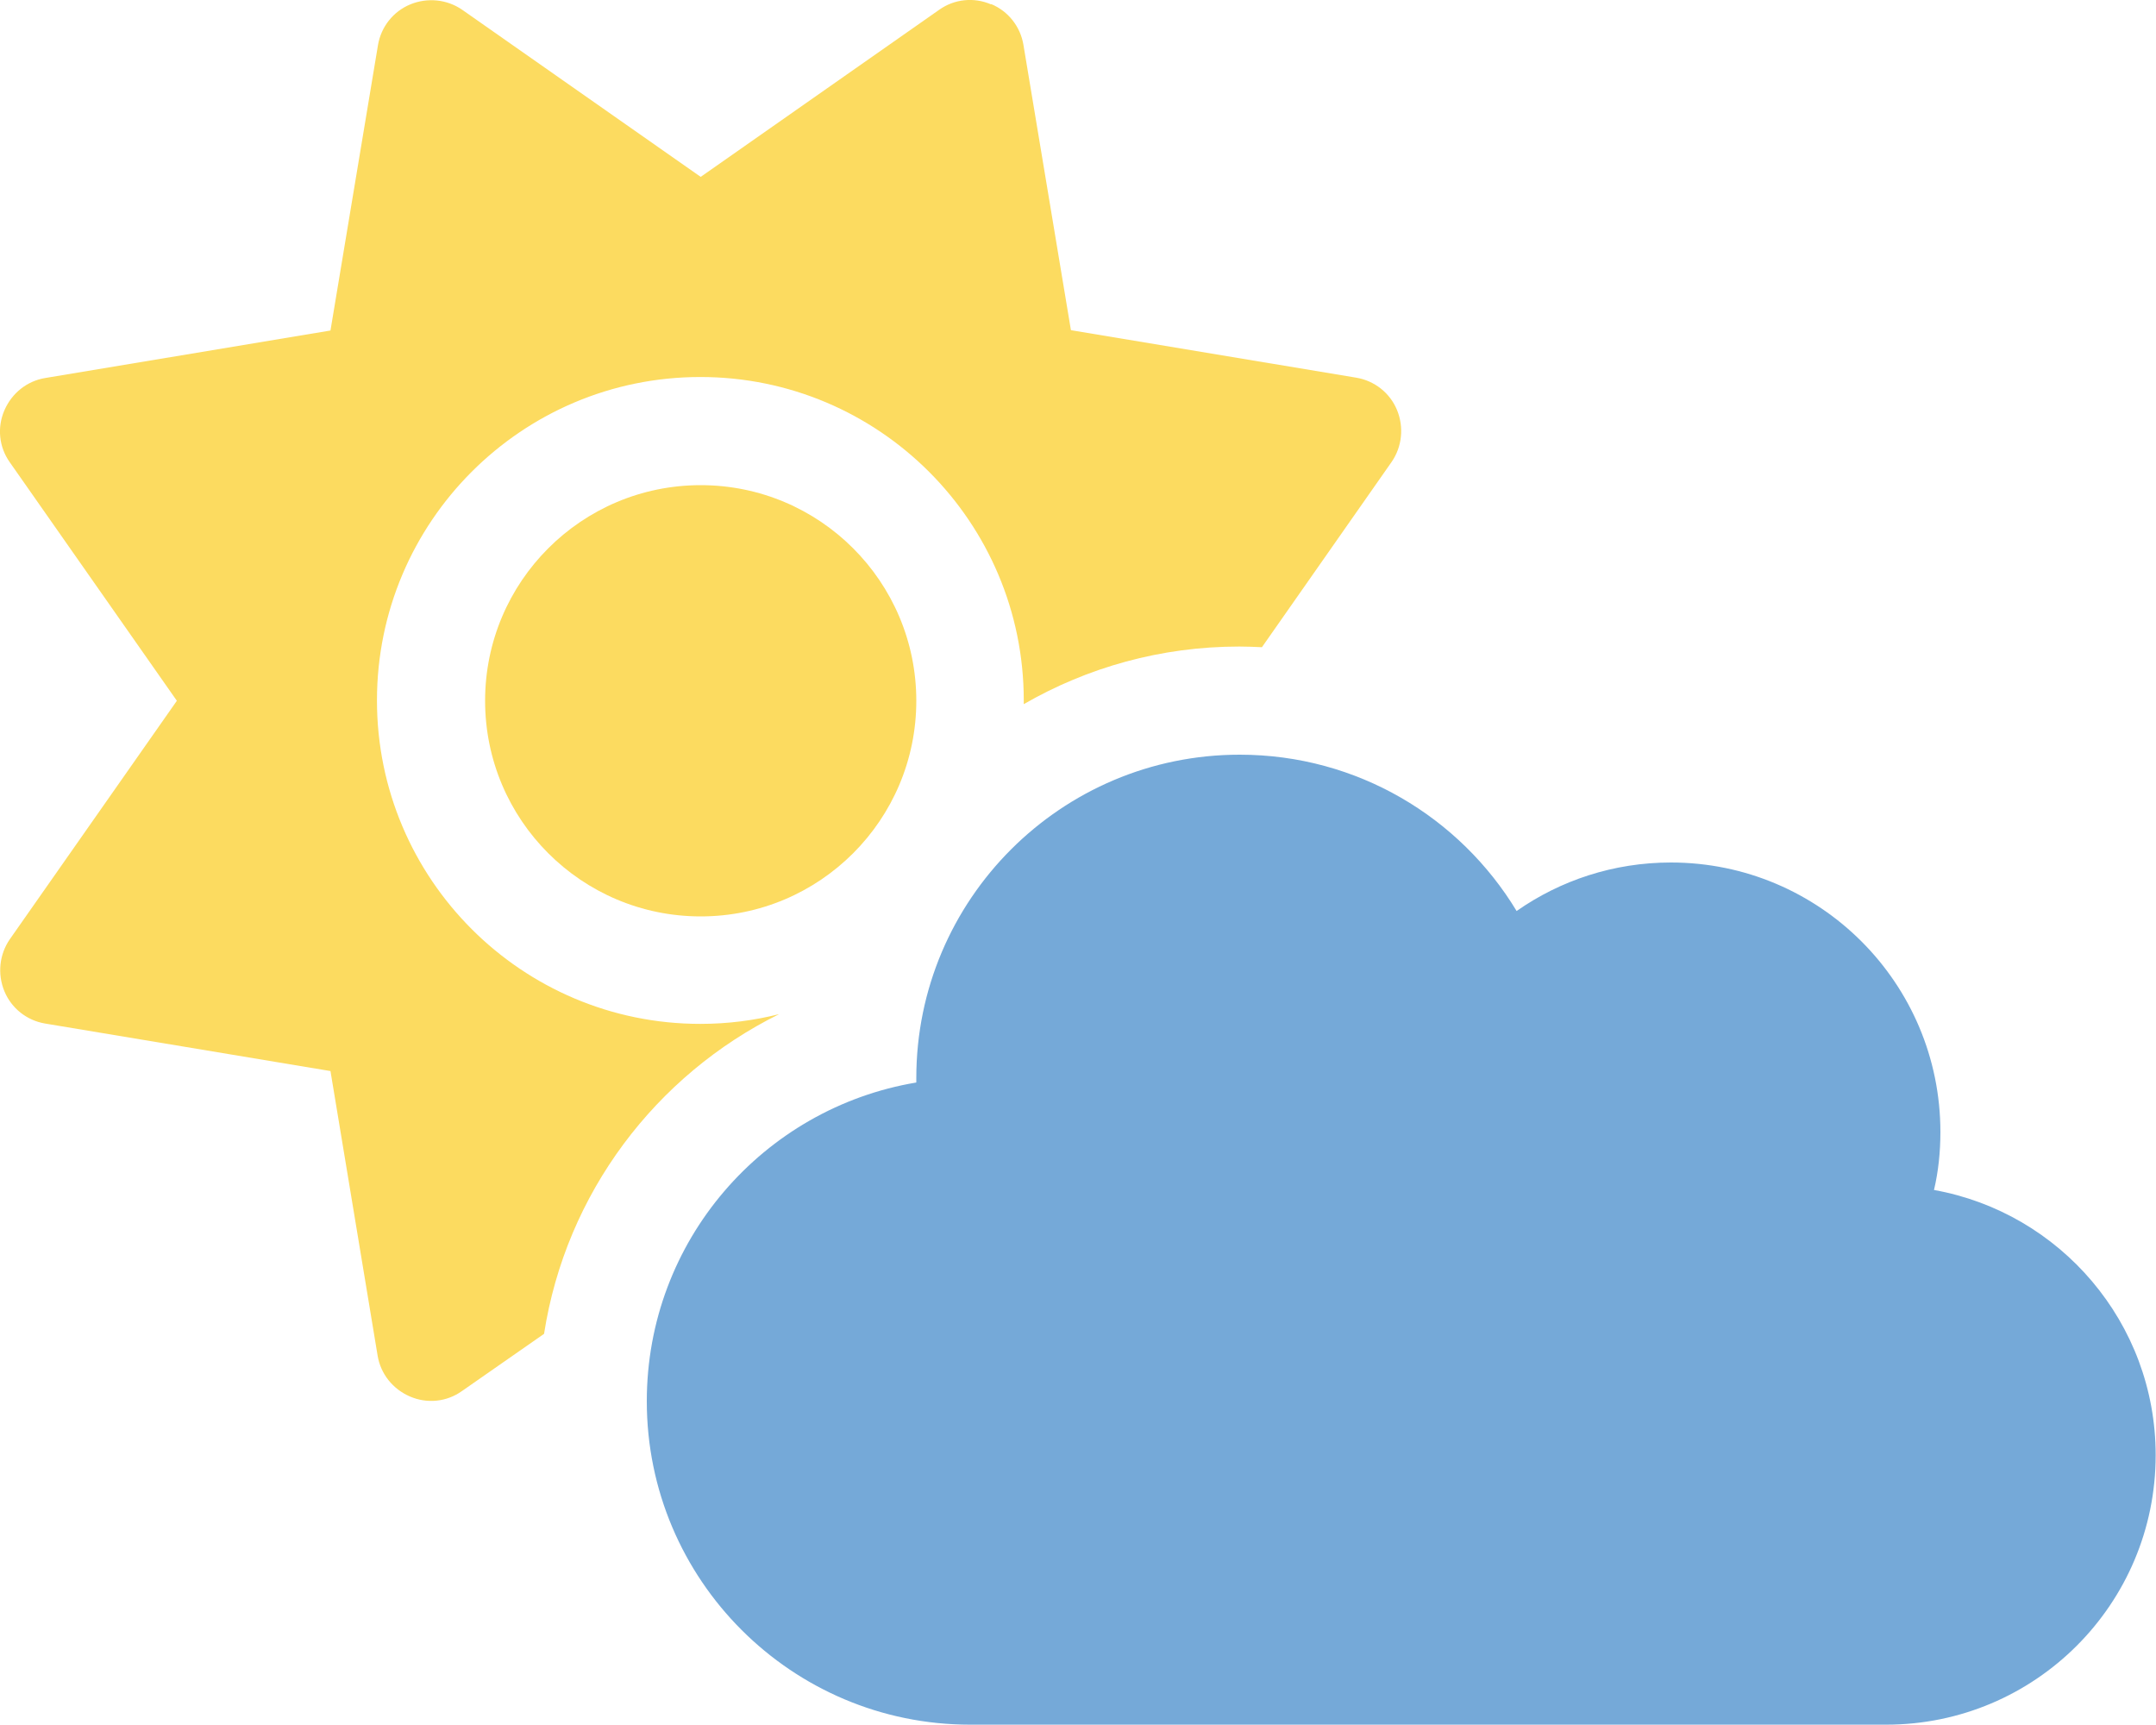 <?xml version="1.0" encoding="utf-8"?>
<!-- Generator: Adobe Illustrator 22.1.0, SVG Export Plug-In . SVG Version: 6.00 Build 0)  -->
<svg version="1.1" id="Слой_1" xmlns="http://www.w3.org/2000/svg" xmlns:xlink="http://www.w3.org/1999/xlink" x="0px" y="0px"
	 viewBox="0 0 640 512" style="enable-background:new 0 0 640 512;" xml:space="preserve">
<style type="text/css">
	.st0{fill:#FCDB60;}
	.st1{fill:#75A9D8;}
</style>
<path class="st0" d="M294.2,1.2c5.1,2.1,8.7,6.7,9.6,12.1L317.9,98l84.7,14.1c5.4,0.9,10,4.5,12.1,9.6s1.5,10.9-1.6,15.4l-38.5,55
	c-2.2-0.1-4.4-0.2-6.7-0.2c-23.3,0-45.1,6.2-64,17.1v-1.1c0-53-43-96-96-96s-96,43-96,96s43,96,96,96c8.1,0,15.9-1,23.4-2.9
	c-36.6,18.1-63.3,53.1-69.8,94.9l-24.4,17c-4.5,3.2-10.3,3.8-15.4,1.6s-8.7-6.7-9.6-12.1l-14-84.5l-84.7-14.1
	c-5.4-0.9-10-4.5-12.1-9.6s-1.5-10.9,1.6-15.4L52.5,208L2.9,137.2c-3.2-4.5-3.8-10.3-1.6-15.4s6.7-8.7,12.1-9.6l84.7-14.1l14.1-84.7
	c0.9-5.4,4.5-10,9.6-12.1s10.9-1.5,15.4,1.6L208,52.5l70.8-49.6c4.5-3.2,10.3-3.8,15.4-1.6L294.2,1.2z"/>
<circle class="st0" cx="208" cy="208" r="64"/>
<path class="st1" d="M639.9,431.9c0,44.2-35.8,80-80,80H288c-53,0-96-43-96-96c0-47.6,34.6-87,80-94.6V320c0-53,43-96,96-96
	c34.9,0,65.4,18.6,82.2,46.4c13-9.1,28.8-14.4,45.8-14.4c44.2,0,80,35.8,80,80c0,5.9-0.6,11.7-1.9,17.2
	C611.5,359.9,639.9,392.6,639.9,431.9L639.9,431.9z"/>
</svg>
